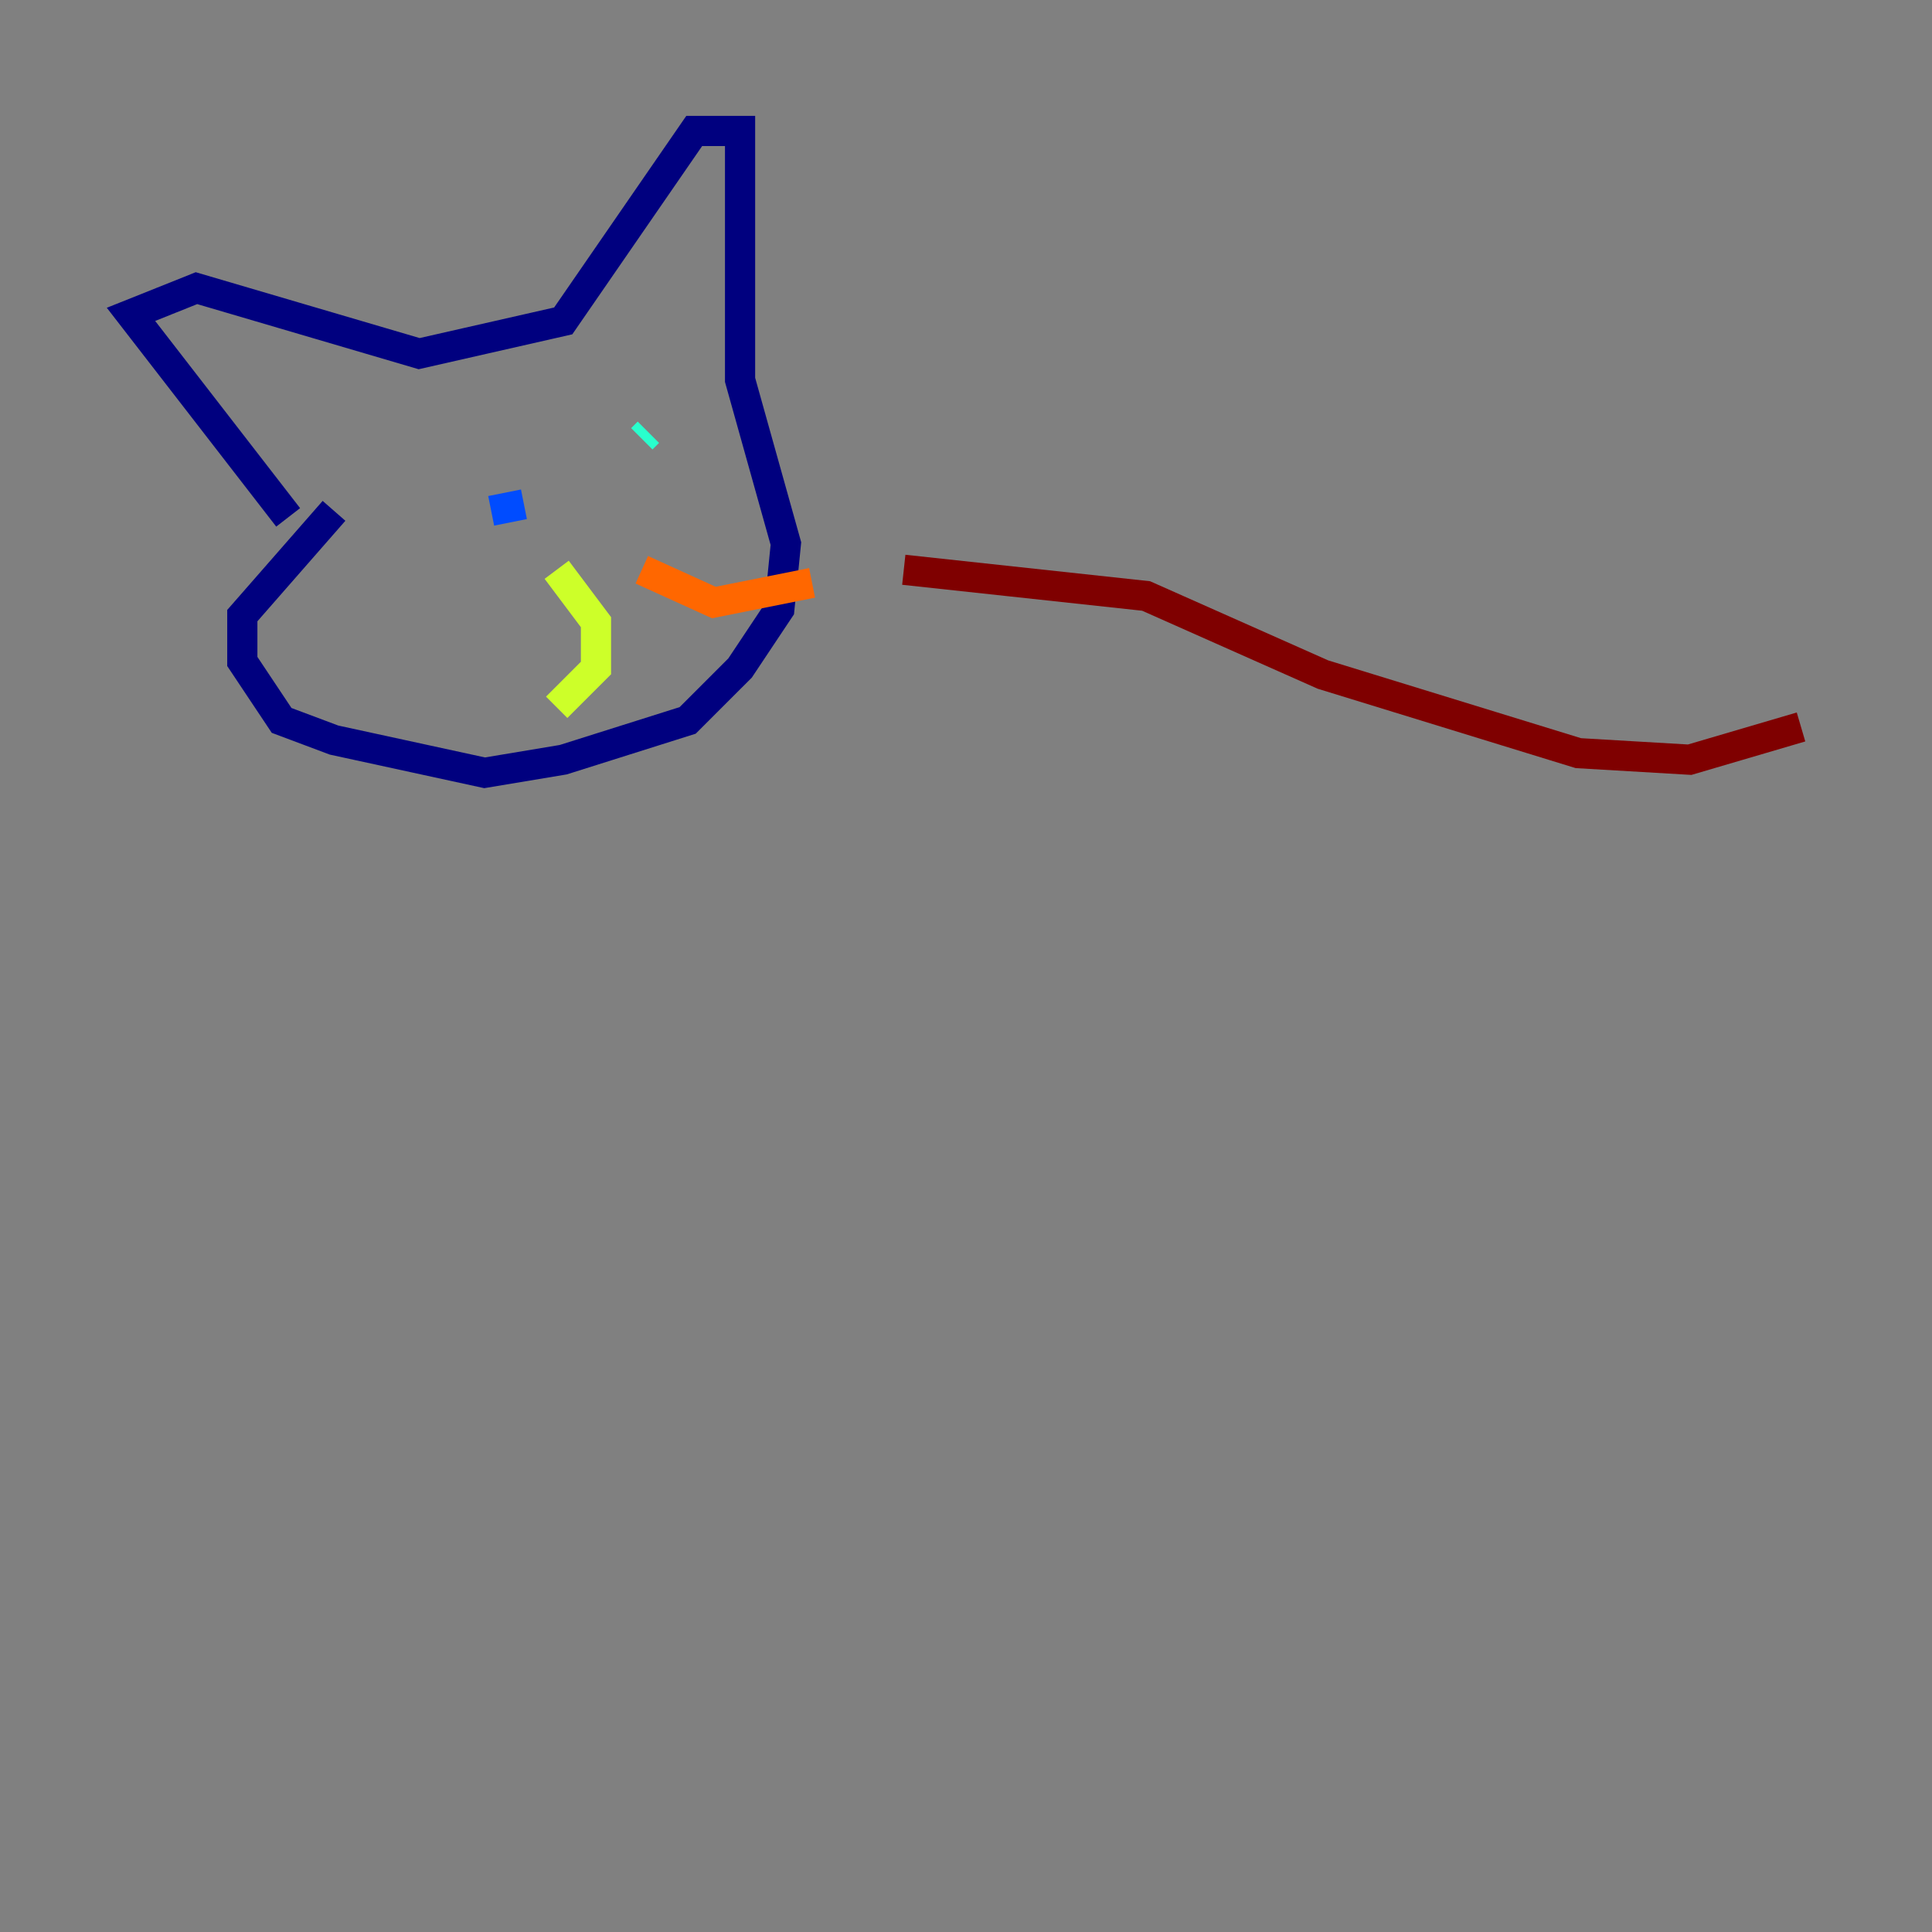 <?xml version="1.0" encoding="utf-8" ?>
<svg baseProfile="tiny" height="128" version="1.2" viewBox="0,0,128,128" width="128" xmlns="http://www.w3.org/2000/svg" xmlns:ev="http://www.w3.org/2001/xml-events" xmlns:xlink="http://www.w3.org/1999/xlink"><rect x="0" y="0" width="128" height="128" fill="#808080" stroke="none"/><defs /><polyline fill="none" points="19.091,34.278 8.678,20.827 13.017,19.091 27.77,23.43 37.315,21.261 45.993,8.678 49.031,8.678 49.031,25.166 52.068,36.014 51.634,40.352 49.031,44.258 45.559,47.729 37.315,50.332 32.108,51.2 22.129,49.031 18.658,47.729 16.054,43.824 16.054,40.786 22.129,33.844" stroke="#00007f" stroke-width="2" /><polyline fill="none" points="32.542,33.844 34.712,33.41" stroke="#004cff" stroke-width="2" /><polyline fill="none" points="42.956,28.637 42.522,29.071" stroke="#29ffcd" stroke-width="2" /><polyline fill="none" points="36.881,37.749 39.485,41.22 39.485,44.258 36.881,46.861" stroke="#cdff29" stroke-width="2" /><polyline fill="none" points="42.522,37.749 47.295,39.919 53.803,38.617" stroke="#ff6700" stroke-width="2" /><polyline fill="none" points="59.878,37.749 75.932,39.485 87.647,44.691 104.57,49.898 111.946,50.332 119.322,48.163" stroke="#7f0000" stroke-width="2" /></svg>